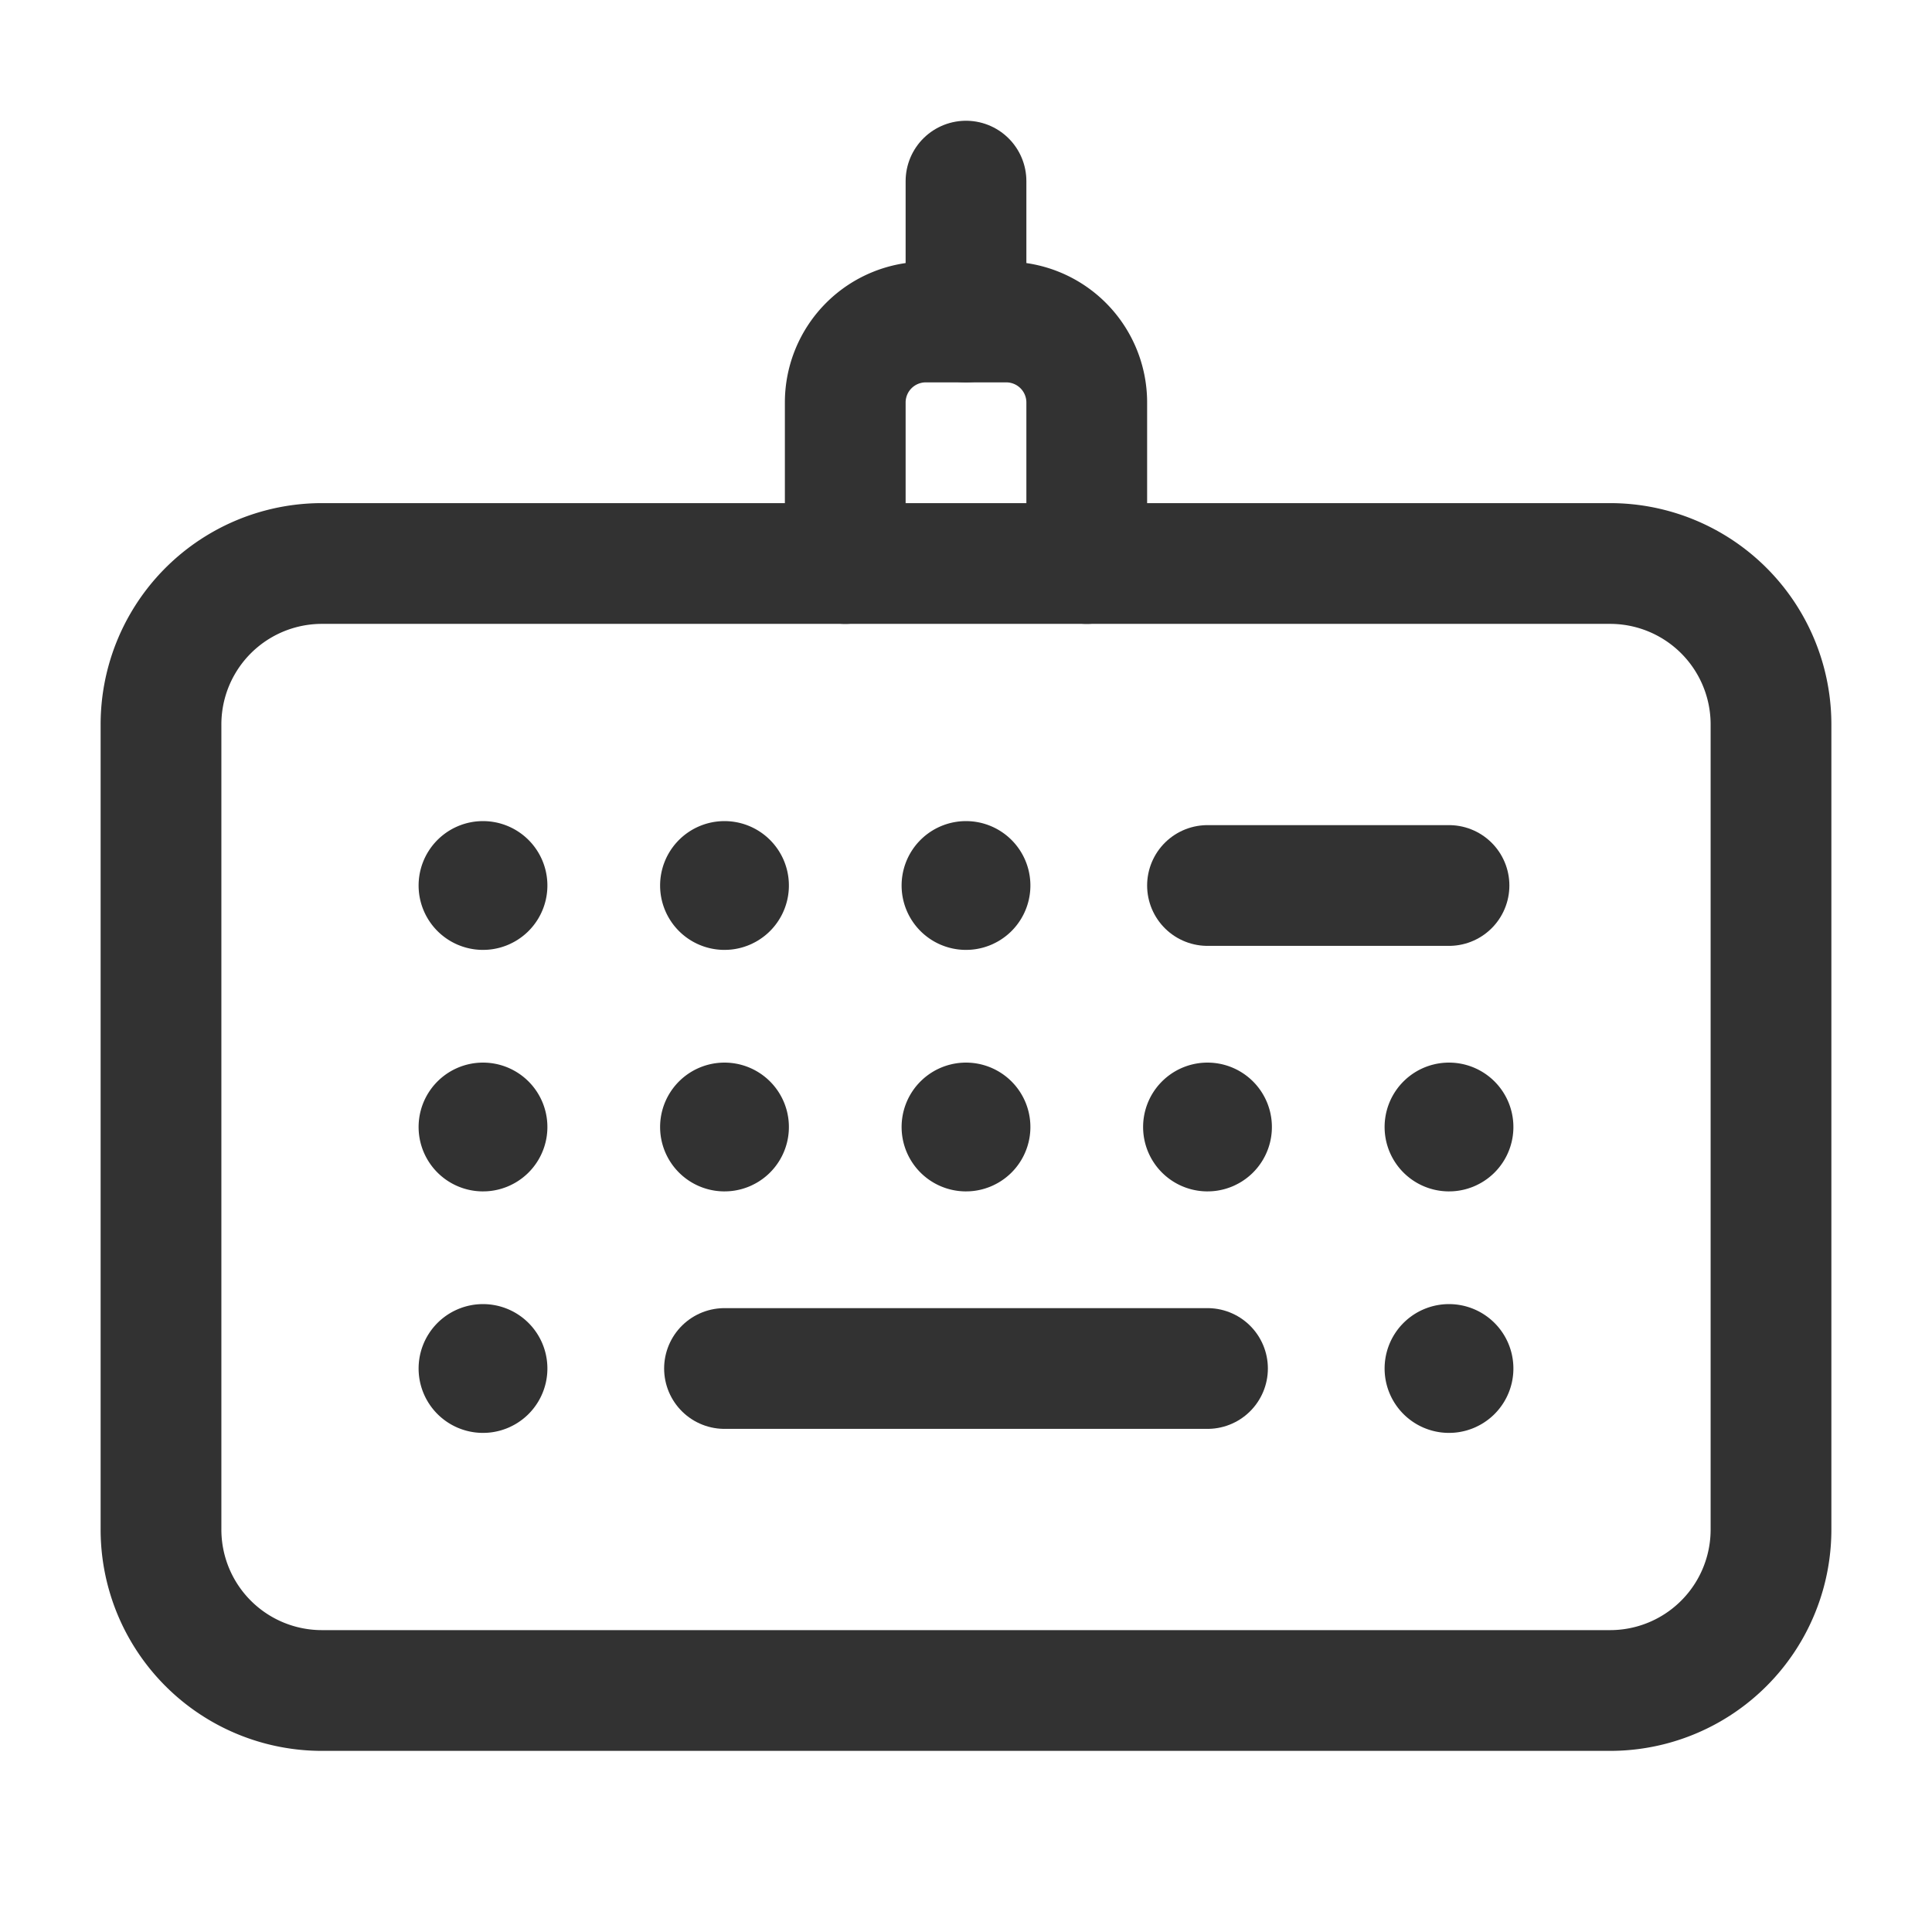 <svg xmlns="http://www.w3.org/2000/svg" viewBox="0 0 24 24"><path d="M10.5,7V5a1,1,0,0,1,1-1h1a1,1,0,0,1,1,1V7" fill="none" stroke="#323232" stroke-linecap="round" stroke-linejoin="round" stroke-width="1.5"/><path d="M12,2.25V4" fill="none" stroke="#323232" stroke-linecap="round" stroke-linejoin="round" stroke-width="1.5"/><path d="M20,21H4a1.999,1.999,0,0,1-2-2V9A1.999,1.999,0,0,1,4,7H20a1.999,1.999,0,0,1,2,2V19A1.999,1.999,0,0,1,20,21Z" fill="none" stroke="#323232" stroke-linecap="round" stroke-linejoin="round" stroke-width="1.5"/><path d="M12,13.99h0" fill="none" stroke="#323232" stroke-linecap="round" stroke-linejoin="round" stroke-width="1.5"/><path d="M9,17h6" fill="none" stroke="#323232" stroke-linecap="round" stroke-linejoin="round" stroke-width="1.5"/><path d="M15,13.95a.05.05,0,1,1-.05.05.05.05,0,0,1,.05-.05" fill="none" stroke="#323232" stroke-linecap="round" stroke-linejoin="round" stroke-width="1.5"/><path d="M18,13.95a.05.05,0,1,1-.05.05.05.05,0,0,1,.05-.05" fill="none" stroke="#323232" stroke-linecap="round" stroke-linejoin="round" stroke-width="1.5"/><path d="M12,13.95a.05.05,0,1,1-.05.05.05.05,0,0,1,.05-.05" fill="none" stroke="#323232" stroke-linecap="round" stroke-linejoin="round" stroke-width="1.5"/><path d="M6,13.95a.05.05,0,1,1-.05.05A.05.05,0,0,1,6,13.95" fill="none" stroke="#323232" stroke-linecap="round" stroke-linejoin="round" stroke-width="1.5"/><path d="M9,13.95a.05.05,0,1,1-.05.05A.05.05,0,0,1,9,13.95" fill="none" stroke="#323232" stroke-linecap="round" stroke-linejoin="round" stroke-width="1.5"/><path d="M18,16.95a.05.05,0,1,1-.05.05.05.05,0,0,1,.05-.05" fill="none" stroke="#323232" stroke-linecap="round" stroke-linejoin="round" stroke-width="1.5"/><path d="M6,16.95a.05.05,0,1,1-.05.05A.05.05,0,0,1,6,16.95" fill="none" stroke="#323232" stroke-linecap="round" stroke-linejoin="round" stroke-width="1.5"/><path d="M12,10.99h0" fill="none" stroke="#323232" stroke-linecap="round" stroke-linejoin="round" stroke-width="1.5"/><path d="M12,10.95a.05.05,0,1,1-.05.05.05.05,0,0,1,.05-.05" fill="none" stroke="#323232" stroke-linecap="round" stroke-linejoin="round" stroke-width="1.5"/><path d="M6,10.95a.05.05,0,1,1-.05.05A.05.05,0,0,1,6,10.95" fill="none" stroke="#323232" stroke-linecap="round" stroke-linejoin="round" stroke-width="1.5"/><path d="M9,10.95a.05.05,0,1,1-.05.05A.05.05,0,0,1,9,10.95" fill="none" stroke="#323232" stroke-linecap="round" stroke-linejoin="round" stroke-width="1.5"/><line x1="18" y1="11" x2="15" y2="11" fill="none" stroke="#323232" stroke-linecap="round" stroke-linejoin="round" stroke-width="1.5"/><rect width="24" height="24" fill="none"/></svg>